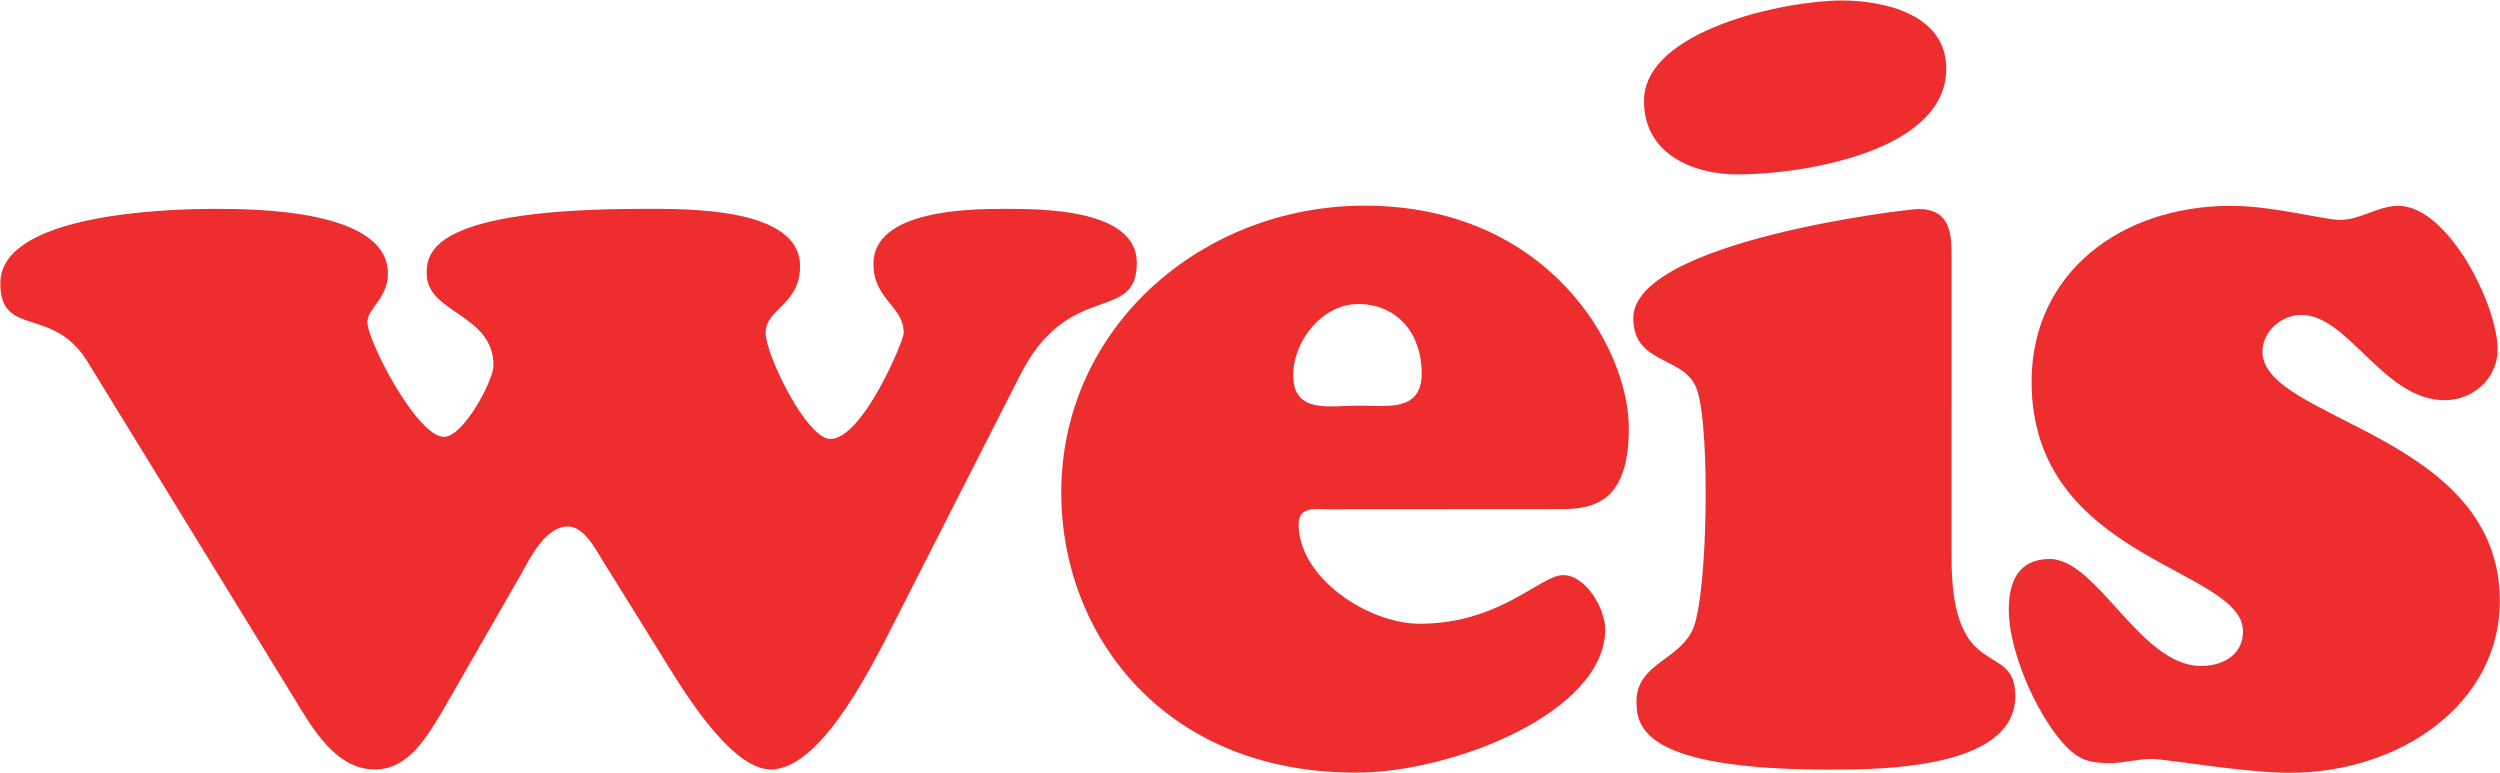 <?xml version="1.0" ?>
<svg xmlns="http://www.w3.org/2000/svg" version="1.2" viewBox="0 0 1568 485">
	
	
	<title>Weis_Markets_logo-svg</title>
	
	
	<style>
		.s0 { fill: #ee2d2e } 
	</style>
	
	
	<g id="layer1">
		
		
		<path id="path42" fill-rule="evenodd" class="s0" d="m378.6 352.6c-4.7-7.6-12.2-22.4-22.3-22.4-14.3 0-23.7 19.6-29.8 30.5l-49.4 86c-9.5 15.6-21 35.9-42 35.9-25.1 0-39.9-27.1-51.5-46.1l-128.5-209.3c-21.7-35.9-54.9-15-54.9-49.5 0-43.4 103.6-46.7 134.7-46.7 26.4 0 108.4 0.7 108.4 40.6 0 15.6-12.9 21.7-12.9 30.5 0 11.5 31.1 71.9 48.1 71.9 12.1 0 31-35.3 31-44.8 0-32.5-41.9-32.5-41.9-57.6 0-13.5 3.4-40.6 136-40.6 25.7 0 98.2-1.4 98.2 35.9 0 24.4-21.6 26.4-21.6 42 0 13.5 25.7 66.4 40.6 66.4 20.3 0 46-61.7 46-66.4 0-17-19-21-19-43.4 0-33.9 60.3-34.5 82.6-34.5 23 0 82.6 0 82.6 33.8 0 38-41.3 10.9-71.8 67.8l-86.6 170.1c-11.5 21.6-41.3 79.9-71.1 79.9-26.4 0-58.2-54.8-70.4-74.5zm454.2-33.2c-7.5 0-18.3-2-18.3 9.4 0 33.9 44 62.4 75.8 62.4 50.8 0 75.8-30.5 90.1-30.5 14.1 0 26.4 21 26.4 33.9 0 52.1-95.5 90-156.4 90-121.9 0-184.8-88-184.8-175.4 0-104.4 88.7-180.2 190.2-180.2 115.1 0 165.8 88.7 165.8 139.6 0 44.7-20.3 50.7-41.9 50.7zm58.9-85.3c0-24.4-14.9-43.4-39.9-43.4-22.4 0-40.7 23-40.7 44.7 0 24.4 23.1 19 40.7 19 18.2 0 39.9 4.1 39.9-20.3zm332.3 115.8c0 80 40 50.9 40 86.7 0 46.1-86 46.1-116.4 46.1-116.5 0-121.2-26.4-121.2-42.6 0-24.5 27.8-25.8 35.9-46.8 8.8-23.7 10.1-122 2.6-147-6-23.8-40.5-16.2-40.5-46.7 0-48.2 171.9-68.5 178.7-68.5 20.2 0 20.9 15.5 20.9 29.8zm-134-240.5c-28.4 0-58.9-12.9-58.9-46 0-44.8 89.4-63.1 123.9-63.1 27.1 0 65.7 8.8 65.7 42.7 0 52.8-92.1 66.4-130.7 66.4zm377.7 28.5c12.9 0 23.7-8.8 36.5-8.8 31.2 0 62.3 62.2 62.3 90.1 0 18.3-15.5 31.8-33.1 31.8-38.6 0-60.3-53.5-90.1-53.5-12.1 0-24.3 10.2-24.3 23 0 43.4 148.9 51.5 148.9 156.5 0 63.7-61.6 107.7-132 107.7-27.8 0-77.8-8.7-85.9-8.7-9.5 0-17.7 2.6-26.4 2.6-13.6 0-20.4-2-29.9-12.8-16.9-19-33.8-57.6-33.8-83.4 0-17.6 6.1-31.8 25.7-31.8 29.8 0 56.9 67.1 94.8 67.1 13.6 0 26.4-6.8 26.4-21.7 0-40-132.6-44.7-132.6-156.6 0-67.7 55.4-110.3 125.1-110.3 26.4 0 58.3 8.8 68.4 8.8z"/>
		
	
	</g>
	

</svg>
